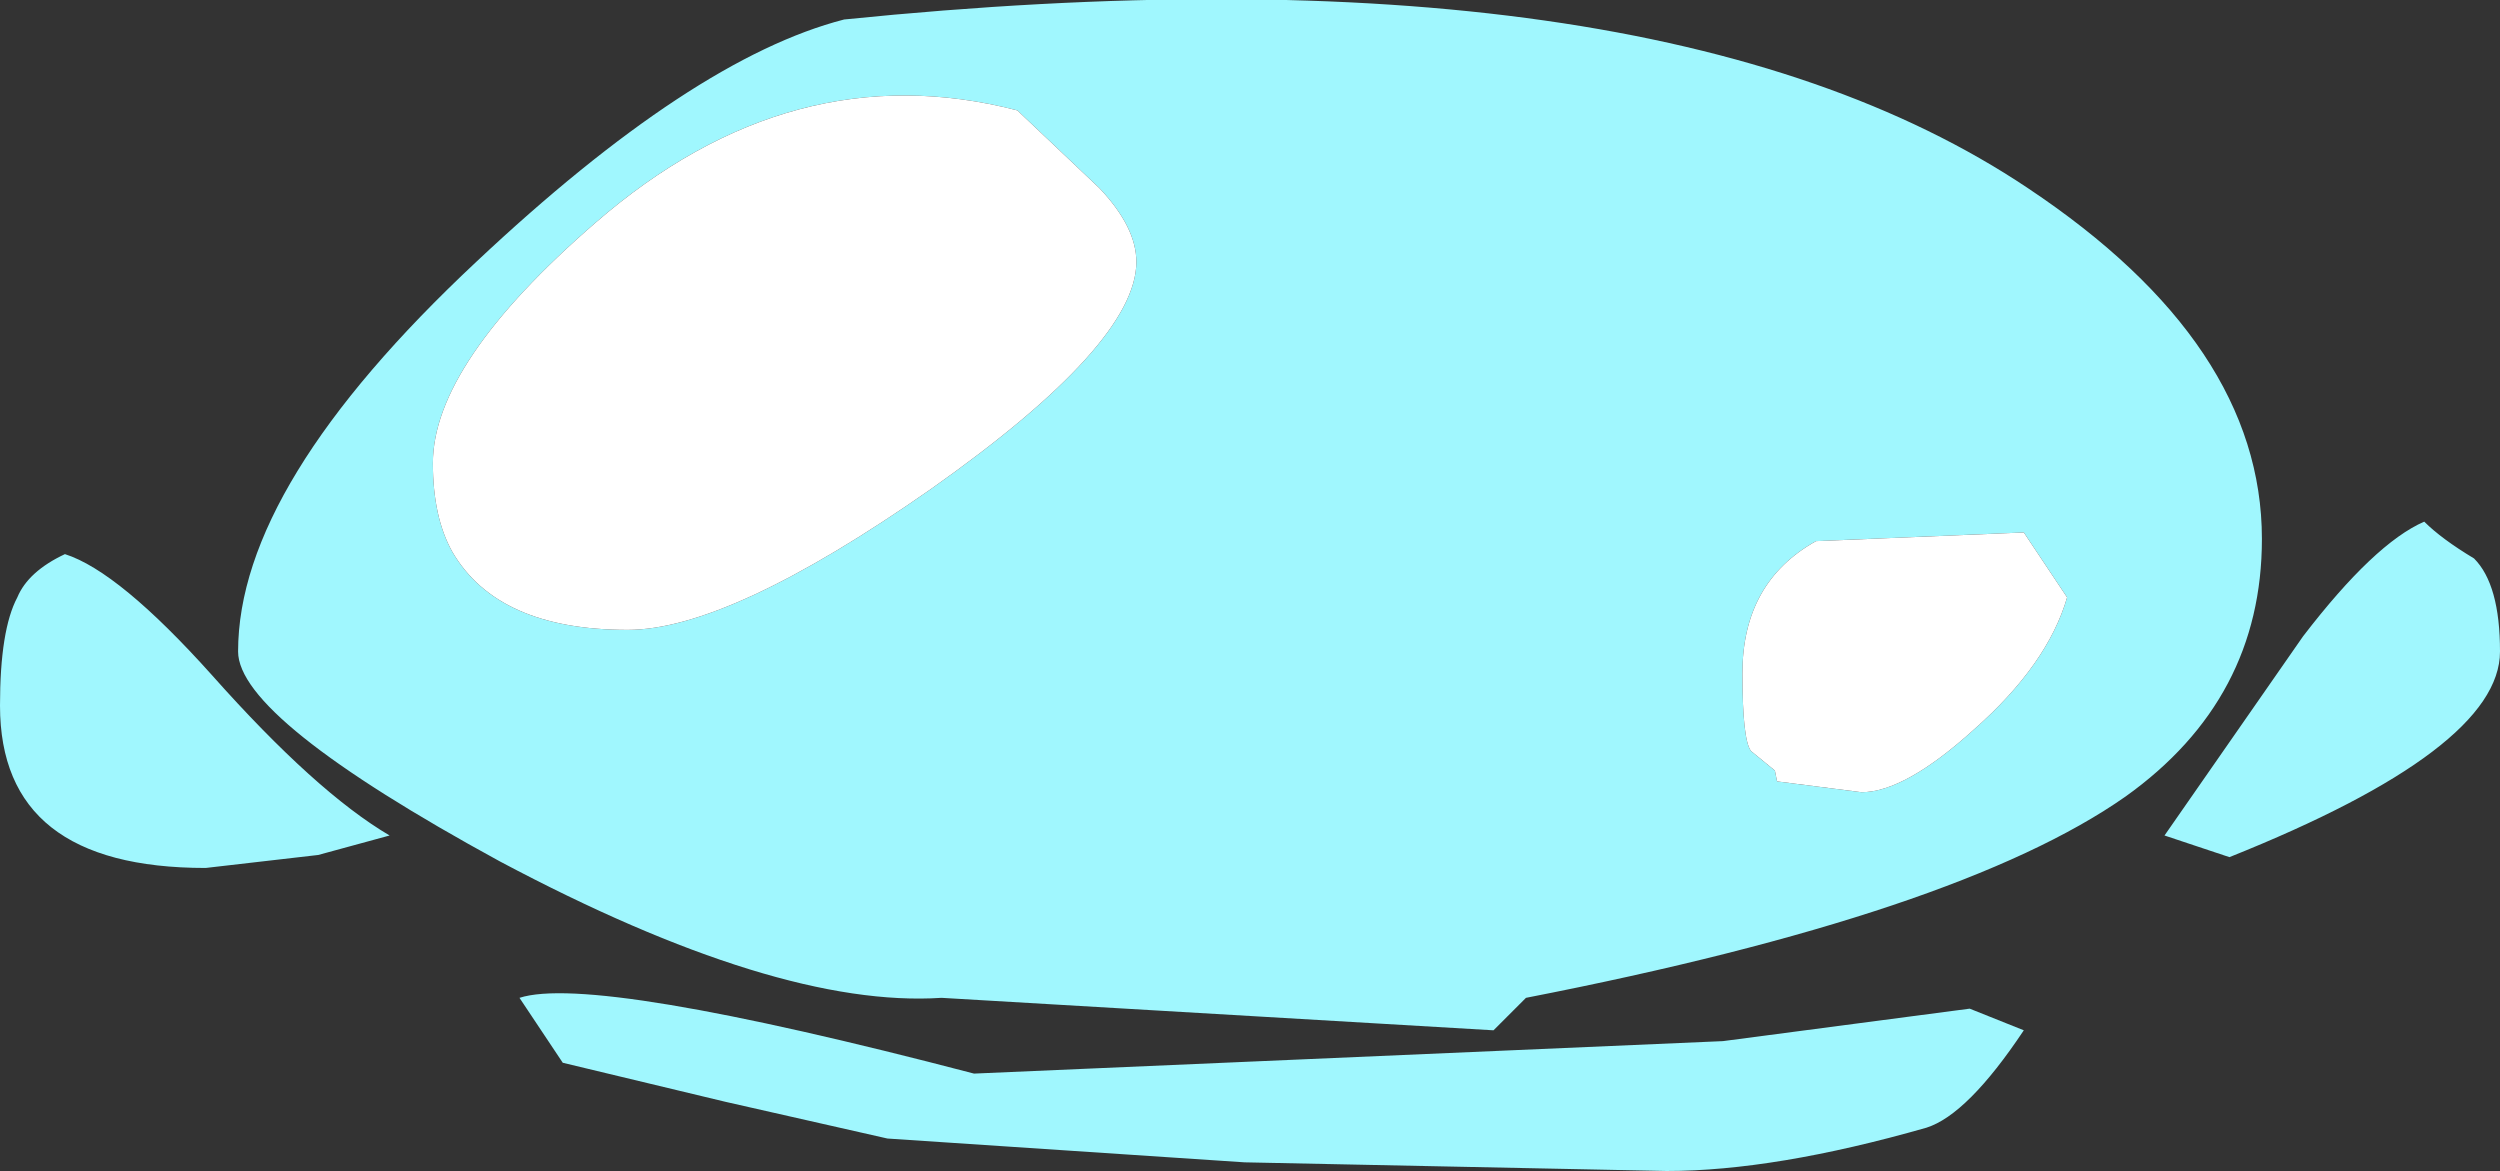 <?xml version="1.0" encoding="UTF-8" standalone="no"?>
<svg xmlns:ffdec="https://www.free-decompiler.com/flash" xmlns:xlink="http://www.w3.org/1999/xlink" ffdec:objectType="shape" height="27.05px" width="57.75px" xmlns="http://www.w3.org/2000/svg">
  <rect width="100%" height="100%" fill="#333333" stroke="none"/>
  <g transform="matrix(1.0, 0.0, 0.0, 1.0, 28.5, 16.05)">
    <path d="M28.65 -3.15 Q29.25 -2.55 29.25 -1.0 29.25 1.25 23.0 3.75 L21.5 3.25 24.7 -1.35 Q26.35 -3.5 27.5 -4.0 27.9 -3.6 28.65 -3.15 M23.75 -3.6 Q23.75 0.1 20.6 2.35 16.75 5.05 6.75 7.0 L6.0 7.75 -6.75 7.0 Q-10.55 7.25 -16.95 3.85 -23.0 0.55 -23.0 -1.0 -23.0 -4.85 -17.5 -10.0 -12.5 -14.7 -9.0 -15.6 9.7 -17.5 18.35 -11.7 23.75 -8.1 23.75 -3.6 M19.25 -2.25 L18.25 -3.75 13.45 -3.55 Q11.75 -2.6 11.75 -0.5 11.75 1.05 11.95 1.3 L12.5 1.75 12.55 2.0 14.5 2.25 Q15.5 2.25 17.1 0.8 18.8 -0.7 19.25 -2.25 M17.0 7.25 L18.25 7.75 Q16.95 9.7 16.0 10.0 12.5 11.0 10.0 11.0 L0.25 10.8 -8.0 10.25 -11.75 9.4 -15.5 8.5 -16.5 7.0 Q-14.8 6.45 -6.0 8.75 L11.3 8.0 17.0 7.25 M-23.6 -0.45 Q-21.2 2.25 -19.5 3.25 L-21.15 3.7 -23.75 4.0 Q-28.5 4.0 -28.5 0.25 -28.5 -1.5 -28.1 -2.25 -27.85 -2.85 -27.0 -3.25 -25.75 -2.85 -23.6 -0.45 M-14.75 -10.9 Q-18.5 -7.65 -18.5 -5.35 -18.5 -4.1 -18.05 -3.3 -17.0 -1.5 -14.0 -1.5 -11.65 -1.5 -7.0 -4.75 -2.25 -8.1 -2.25 -10.0 -2.25 -10.8 -3.1 -11.7 L-5.0 -13.5 Q-10.2 -14.85 -14.75 -10.9" fill="#a0f7fe" fill-rule="evenodd" stroke="none"/>
    <path d="M19.25 -2.25 Q18.8 -0.7 17.1 0.8 15.5 2.25 14.5 2.25 L12.55 2.0 12.5 1.75 11.95 1.3 Q11.75 1.05 11.75 -0.5 11.75 -2.6 13.45 -3.55 L18.25 -3.75 19.25 -2.25 M-14.75 -10.9 Q-10.2 -14.85 -5.0 -13.5 L-3.1 -11.7 Q-2.25 -10.8 -2.25 -10.0 -2.25 -8.1 -7.0 -4.75 -11.65 -1.5 -14.0 -1.5 -17.0 -1.5 -18.05 -3.3 -18.5 -4.1 -18.5 -5.35 -18.5 -7.65 -14.75 -10.9" fill="#ffffff" fill-rule="evenodd" stroke="none"/>
  </g>
</svg>
